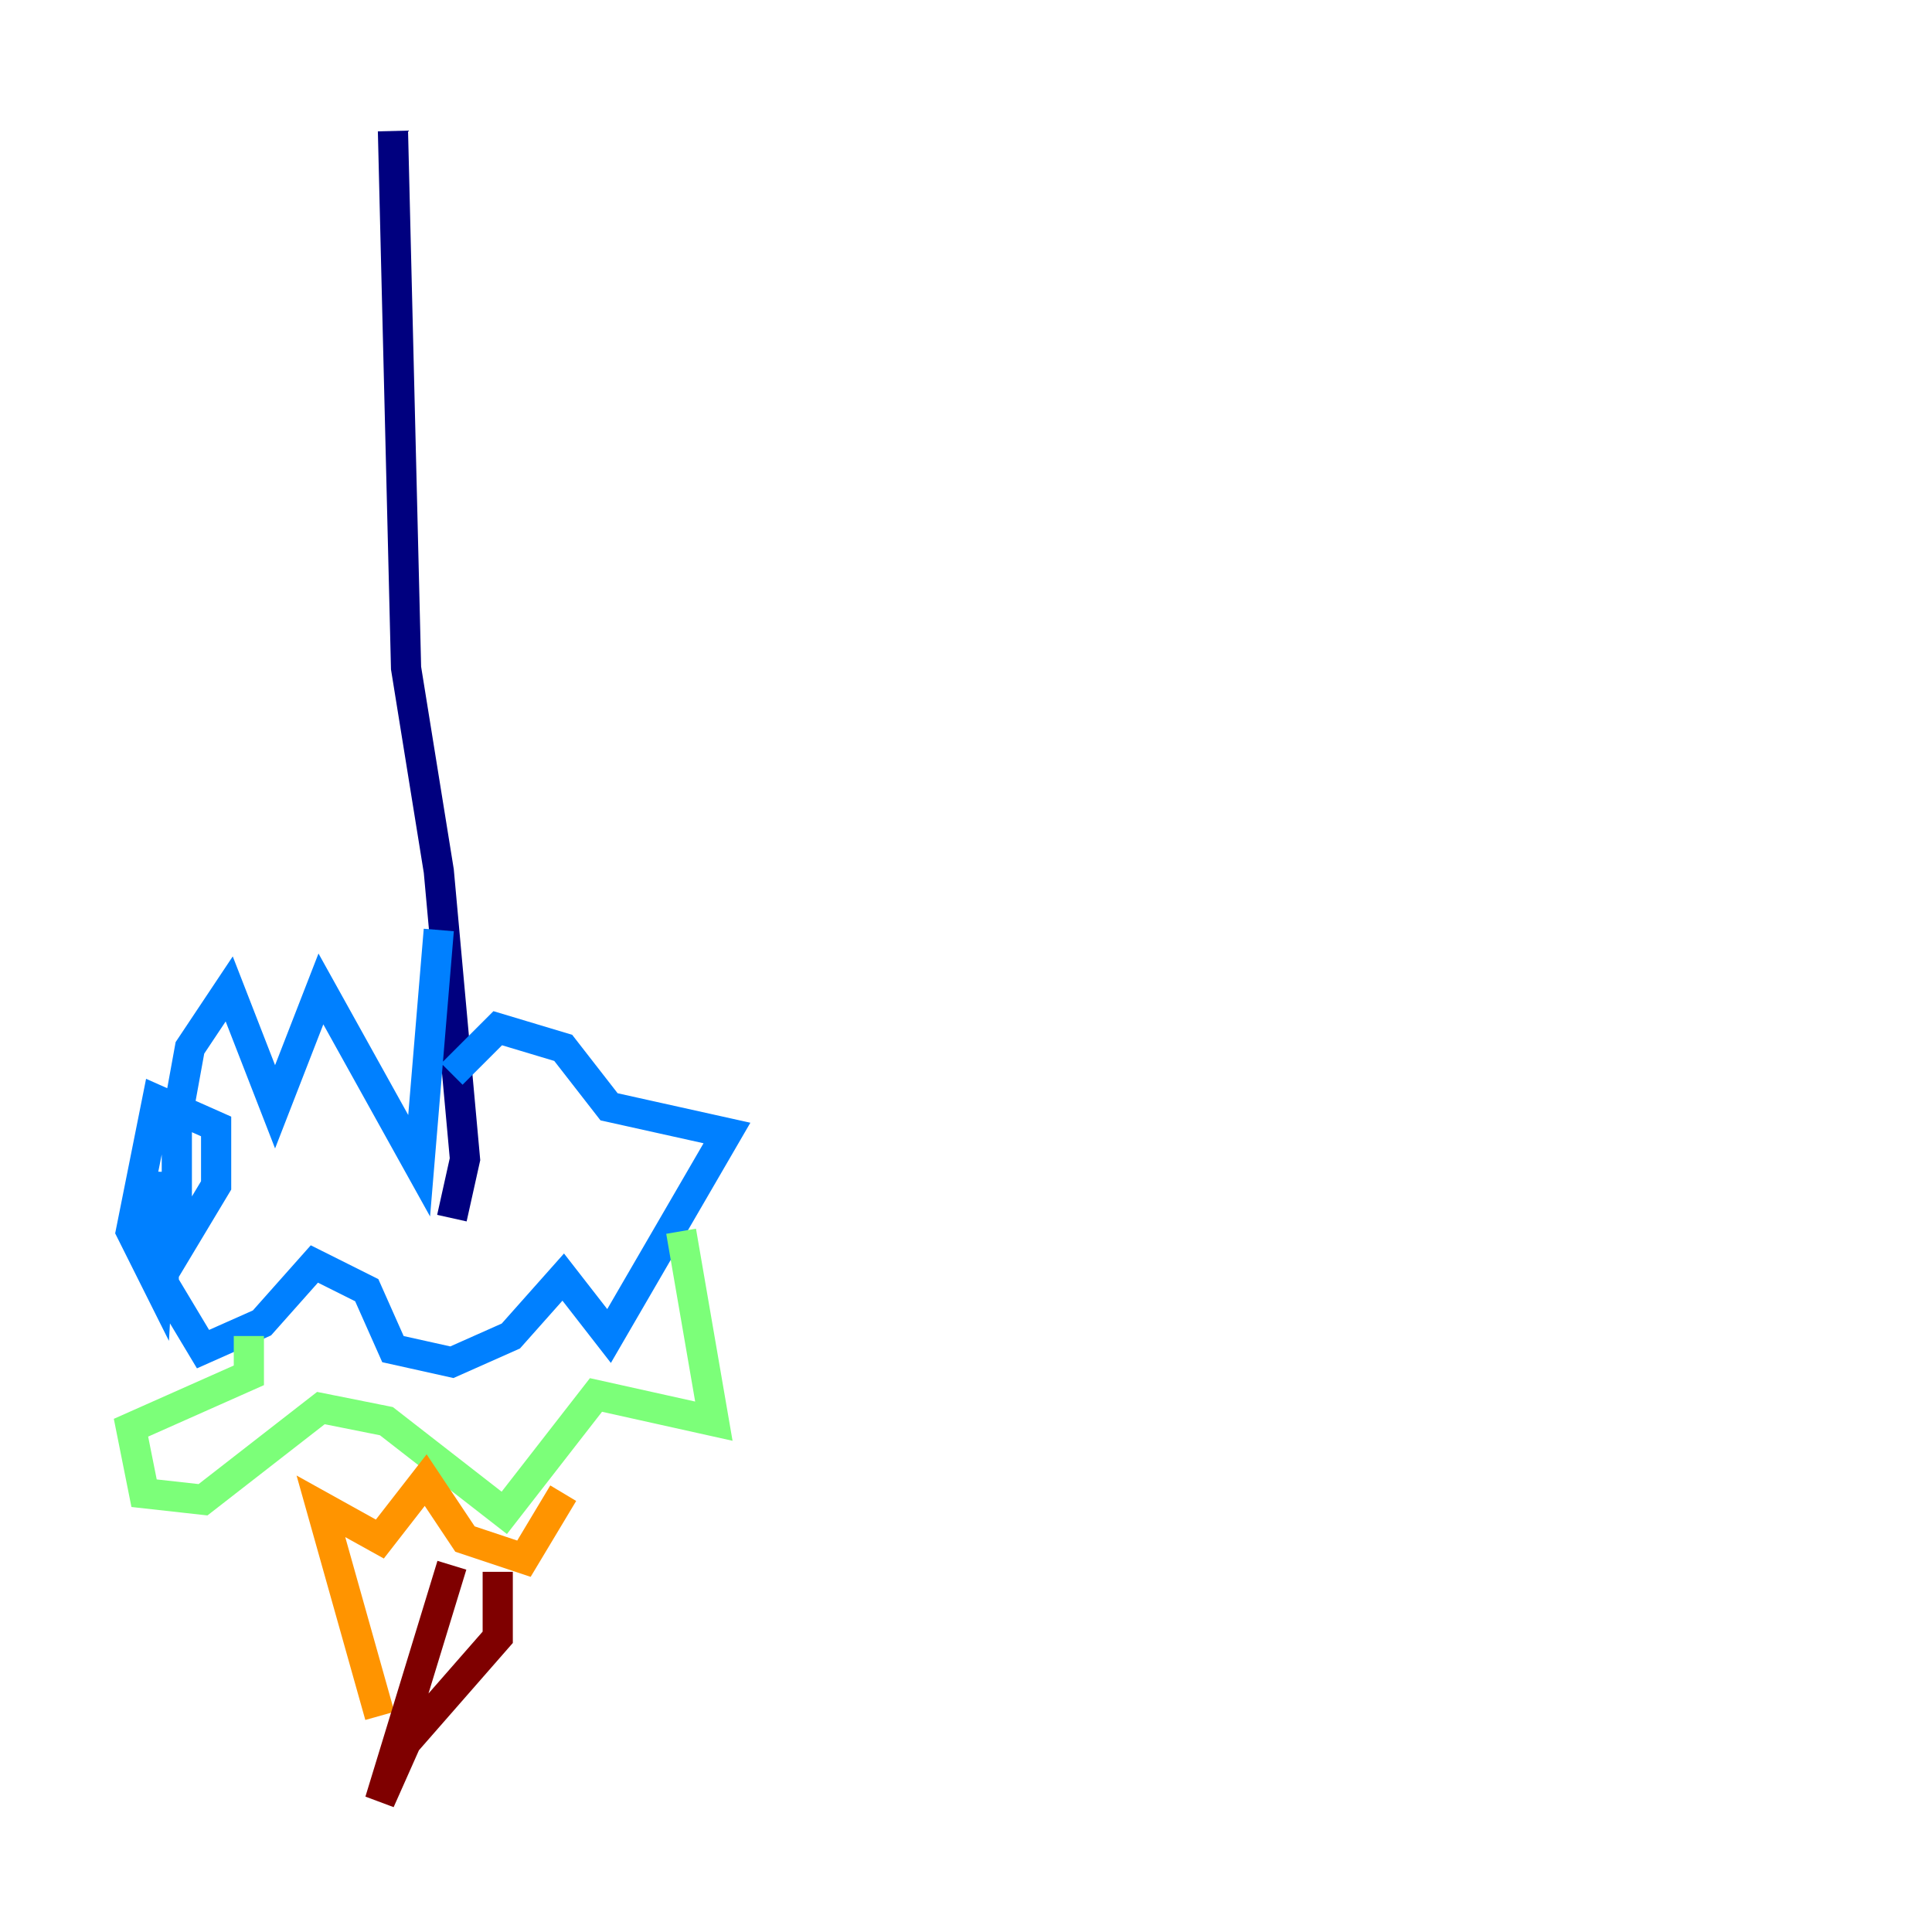 <?xml version="1.0" encoding="utf-8" ?>
<svg baseProfile="tiny" height="128" version="1.2" viewBox="0,0,128,128" width="128" xmlns="http://www.w3.org/2000/svg" xmlns:ev="http://www.w3.org/2001/xml-events" xmlns:xlink="http://www.w3.org/1999/xlink"><defs /><polyline fill="none" points="26.034,8.678 26.902,44.258 29.071,57.709 30.807,76.8 29.939,80.705" stroke="#00007f" stroke-width="2" /><polyline fill="none" points="29.071,61.614 27.77,77.234 21.261,65.519 18.224,73.329 15.186,65.519 12.583,69.424 11.715,74.197 11.715,82.875 14.319,78.536 14.319,74.63 10.414,72.895 8.678,81.573 10.414,85.044 10.848,77.668 10.848,85.044 13.451,89.383 17.356,87.647 20.827,83.742 24.298,85.478 26.034,89.383 29.939,90.251 33.844,88.515 37.315,84.61 40.352,88.515 48.163,75.064 40.352,73.329 37.315,69.424 32.976,68.122 29.939,71.159" stroke="#0080ff" stroke-width="2" /><polyline fill="none" points="45.125,81.573 47.295,94.156 39.485,92.42 33.41,100.231 25.6,94.156 21.261,93.288 13.451,99.363 9.546,98.929 8.678,94.59 16.488,91.119 16.488,88.515" stroke="#7cff79" stroke-width="2" /><polyline fill="none" points="37.315,98.929 34.712,103.268 30.807,101.966 28.203,98.061 25.166,101.966 21.261,99.797 25.166,113.681" stroke="#ff9400" stroke-width="2" /><polyline fill="none" points="32.976,104.136 32.976,108.475 26.902,115.417 25.166,119.322 29.939,103.702" stroke="#7f0000" stroke-width="2" /></svg>